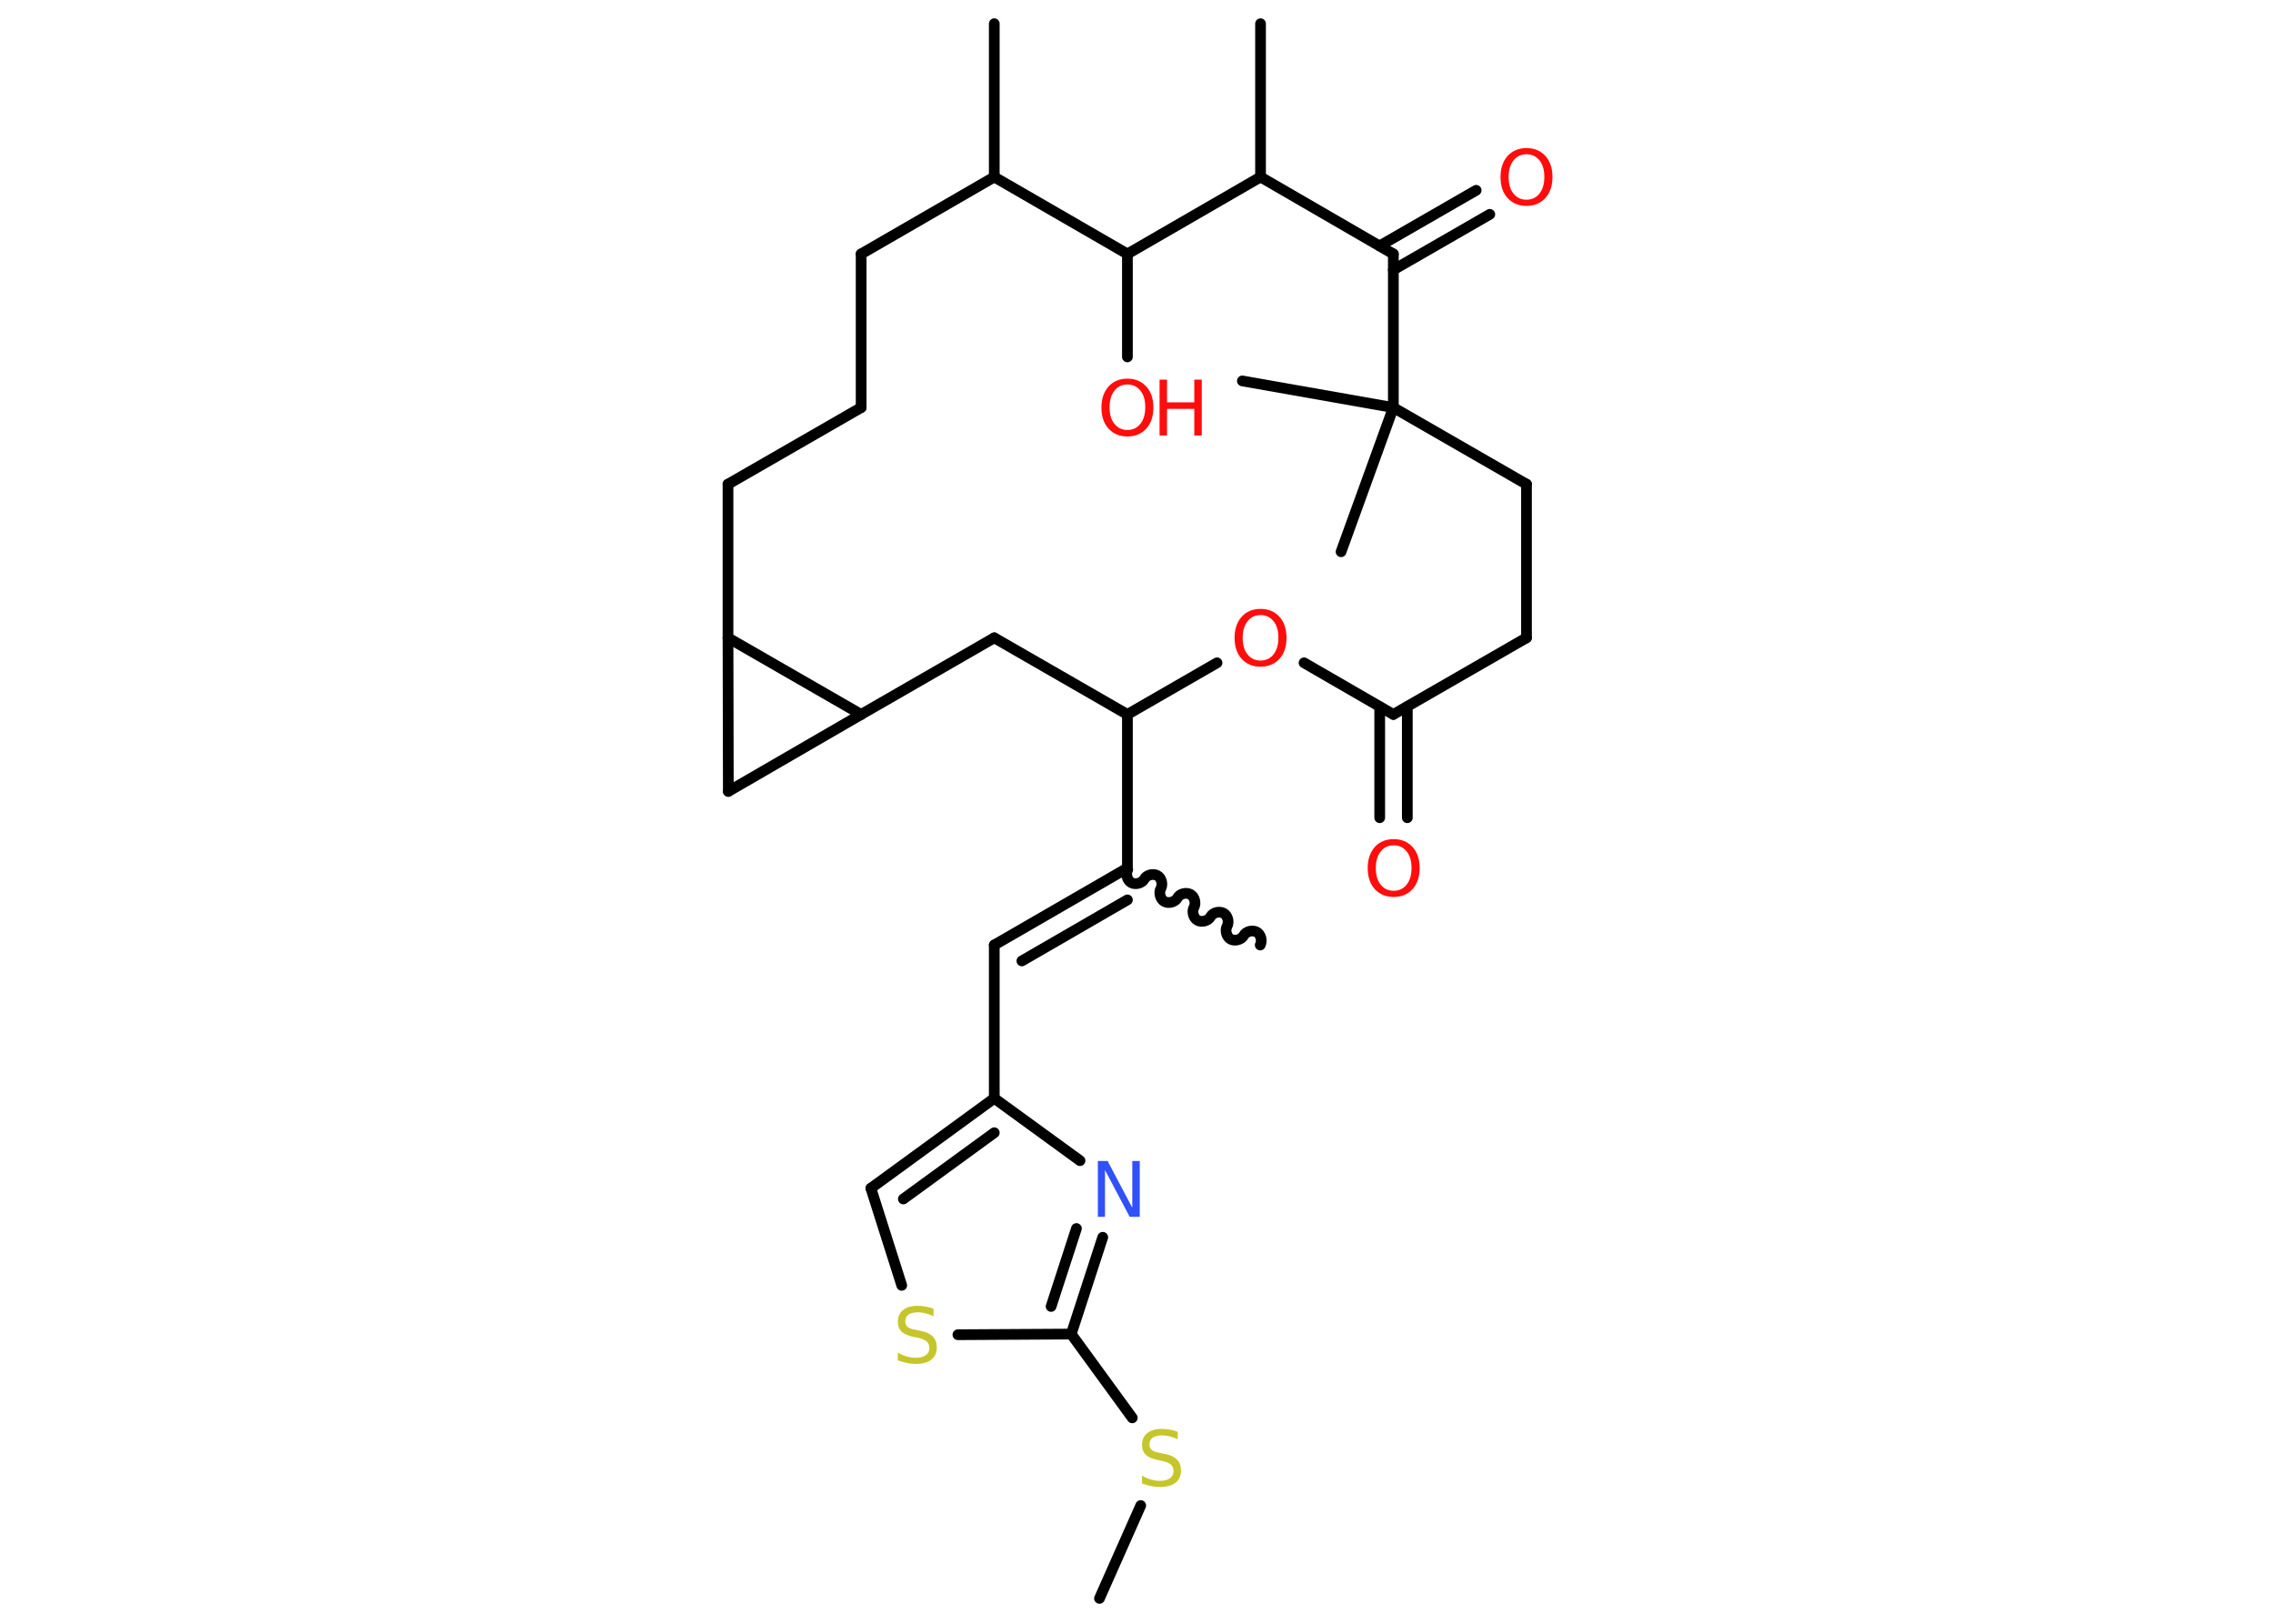 <?xml version='1.0' encoding='UTF-8'?>
<!DOCTYPE svg PUBLIC "-//W3C//DTD SVG 1.1//EN" "http://www.w3.org/Graphics/SVG/1.1/DTD/svg11.dtd">
<svg version='1.2' xmlns='http://www.w3.org/2000/svg' xmlns:xlink='http://www.w3.org/1999/xlink' width='70.0mm' height='50.0mm' viewBox='0 0 70.0 50.0'>
  <desc>Generated by the Chemistry Development Kit (http://github.com/cdk)</desc>
  <g stroke-linecap='round' stroke-linejoin='round' stroke='#000000' stroke-width='.33' fill='#FF0D0D'>
    <rect x='.0' y='.0' width='70.0' height='50.0' fill='#FFFFFF' stroke='none'/>
    <g id='mol1' class='mol'>
      <line id='mol1bnd1' class='bond' x1='33.86' y1='49.22' x2='35.13' y2='46.36'/>
      <line id='mol1bnd2' class='bond' x1='34.87' y1='43.66' x2='32.99' y2='41.08'/>
      <g id='mol1bnd3' class='bond'>
        <line x1='32.99' y1='41.08' x2='33.96' y2='38.1'/>
        <line x1='32.37' y1='40.23' x2='33.15' y2='37.83'/>
      </g>
      <line id='mol1bnd4' class='bond' x1='33.26' y1='35.74' x2='30.62' y2='33.82'/>
      <line id='mol1bnd5' class='bond' x1='30.62' y1='33.82' x2='30.62' y2='29.1'/>
      <g id='mol1bnd6' class='bond'>
        <line x1='30.62' y1='29.1' x2='34.72' y2='26.73'/>
        <line x1='31.47' y1='29.59' x2='34.72' y2='27.71'/>
      </g>
      <path id='mol1bnd7' class='bond' d='M38.81 29.1c.07 -.13 .02 -.33 -.11 -.4c-.13 -.07 -.33 -.02 -.4 .11c-.07 .13 -.28 .18 -.4 .11c-.13 -.07 -.18 -.28 -.11 -.4c.07 -.13 .02 -.33 -.11 -.4c-.13 -.07 -.33 -.02 -.4 .11c-.07 .13 -.28 .18 -.4 .11c-.13 -.07 -.18 -.28 -.11 -.4c.07 -.13 .02 -.33 -.11 -.4c-.13 -.07 -.33 -.02 -.4 .11c-.07 .13 -.28 .18 -.4 .11c-.13 -.07 -.18 -.28 -.11 -.4c.07 -.13 .02 -.33 -.11 -.4c-.13 -.07 -.33 -.02 -.4 .11c-.07 .13 -.28 .18 -.4 .11c-.13 -.07 -.18 -.28 -.11 -.4' fill='none' stroke='#000000' stroke-width='.33'/>
      <line id='mol1bnd8' class='bond' x1='34.72' y1='26.73' x2='34.72' y2='22.0'/>
      <line id='mol1bnd9' class='bond' x1='34.72' y1='22.0' x2='30.62' y2='19.64'/>
      <line id='mol1bnd10' class='bond' x1='30.62' y1='19.64' x2='26.52' y2='22.0'/>
      <line id='mol1bnd11' class='bond' x1='26.52' y1='22.0' x2='22.43' y2='24.37'/>
      <line id='mol1bnd12' class='bond' x1='22.43' y1='24.37' x2='22.42' y2='19.64'/>
      <line id='mol1bnd13' class='bond' x1='26.52' y1='22.0' x2='22.42' y2='19.64'/>
      <line id='mol1bnd14' class='bond' x1='22.42' y1='19.64' x2='22.42' y2='14.91'/>
      <line id='mol1bnd15' class='bond' x1='22.42' y1='14.91' x2='26.52' y2='12.55'/>
      <line id='mol1bnd16' class='bond' x1='26.52' y1='12.55' x2='26.52' y2='7.82'/>
      <line id='mol1bnd17' class='bond' x1='26.52' y1='7.82' x2='30.62' y2='5.45'/>
      <line id='mol1bnd18' class='bond' x1='30.62' y1='5.45' x2='30.62' y2='.73'/>
      <line id='mol1bnd19' class='bond' x1='30.62' y1='5.45' x2='34.72' y2='7.82'/>
      <line id='mol1bnd20' class='bond' x1='34.72' y1='7.82' x2='34.72' y2='10.99'/>
      <line id='mol1bnd21' class='bond' x1='34.72' y1='7.82' x2='38.82' y2='5.45'/>
      <line id='mol1bnd22' class='bond' x1='38.82' y1='5.45' x2='38.82' y2='.73'/>
      <line id='mol1bnd23' class='bond' x1='38.82' y1='5.45' x2='42.91' y2='7.82'/>
      <g id='mol1bnd24' class='bond'>
        <line x1='42.49' y1='7.57' x2='45.46' y2='5.86'/>
        <line x1='42.91' y1='8.31' x2='45.88' y2='6.6'/>
      </g>
      <line id='mol1bnd25' class='bond' x1='42.91' y1='7.82' x2='42.91' y2='12.55'/>
      <line id='mol1bnd26' class='bond' x1='42.91' y1='12.55' x2='38.26' y2='11.73'/>
      <line id='mol1bnd27' class='bond' x1='42.91' y1='12.55' x2='41.3' y2='16.99'/>
      <line id='mol1bnd28' class='bond' x1='42.91' y1='12.55' x2='47.01' y2='14.91'/>
      <line id='mol1bnd29' class='bond' x1='47.01' y1='14.91' x2='47.01' y2='19.64'/>
      <line id='mol1bnd30' class='bond' x1='47.01' y1='19.64' x2='42.91' y2='22.0'/>
      <g id='mol1bnd31' class='bond'>
        <line x1='43.34' y1='21.76' x2='43.34' y2='25.18'/>
        <line x1='42.49' y1='21.76' x2='42.49' y2='25.18'/>
      </g>
      <line id='mol1bnd32' class='bond' x1='42.91' y1='22.0' x2='40.16' y2='20.41'/>
      <line id='mol1bnd33' class='bond' x1='34.72' y1='22.0' x2='37.48' y2='20.41'/>
      <g id='mol1bnd34' class='bond'>
        <line x1='30.62' y1='33.82' x2='26.82' y2='36.59'/>
        <line x1='30.62' y1='34.88' x2='27.82' y2='36.92'/>
      </g>
      <line id='mol1bnd35' class='bond' x1='26.82' y1='36.59' x2='27.77' y2='39.58'/>
      <line id='mol1bnd36' class='bond' x1='32.99' y1='41.08' x2='29.5' y2='41.1'/>
      <path id='mol1atm2' class='atom' d='M36.27 44.09v.23q-.13 -.06 -.25 -.09q-.12 -.03 -.23 -.03q-.19 .0 -.29 .07q-.1 .07 -.1 .21q.0 .11 .07 .17q.07 .06 .26 .09l.14 .03q.26 .05 .38 .18q.12 .12 .12 .33q.0 .25 -.17 .38q-.17 .13 -.49 .13q-.12 .0 -.26 -.03q-.14 -.03 -.28 -.08v-.24q.14 .08 .28 .12q.14 .04 .27 .04q.2 .0 .31 -.08q.11 -.08 .11 -.22q.0 -.13 -.08 -.2q-.08 -.07 -.25 -.11l-.14 -.03q-.26 -.05 -.38 -.16q-.12 -.11 -.12 -.31q.0 -.23 .16 -.36q.16 -.13 .44 -.13q.12 .0 .24 .02q.13 .02 .26 .07z' stroke='none' fill='#C6C62C'/>
      <path id='mol1atm4' class='atom' d='M33.8 35.75h.31l.76 1.44v-1.44h.23v1.72h-.31l-.76 -1.44v1.44h-.22v-1.72z' stroke='none' fill='#3050F8'/>
      <g id='mol1atm20' class='atom'>
        <path d='M34.72 11.84q-.25 .0 -.4 .19q-.15 .19 -.15 .51q.0 .33 .15 .51q.15 .19 .4 .19q.25 .0 .4 -.19q.15 -.19 .15 -.51q.0 -.33 -.15 -.51q-.15 -.19 -.4 -.19zM34.72 11.66q.36 .0 .58 .24q.22 .24 .22 .65q.0 .41 -.22 .65q-.22 .24 -.58 .24q-.36 .0 -.58 -.24q-.22 -.24 -.22 -.65q.0 -.4 .22 -.65q.22 -.24 .58 -.24z' stroke='none'/>
        <path d='M35.71 11.69h.23v.7h.84v-.7h.23v1.72h-.23v-.82h-.84v.82h-.23v-1.72z' stroke='none'/>
      </g>
      <path id='mol1atm24' class='atom' d='M47.01 4.75q-.25 .0 -.4 .19q-.15 .19 -.15 .51q.0 .33 .15 .51q.15 .19 .4 .19q.25 .0 .4 -.19q.15 -.19 .15 -.51q.0 -.33 -.15 -.51q-.15 -.19 -.4 -.19zM47.01 4.56q.36 .0 .58 .24q.22 .24 .22 .65q.0 .41 -.22 .65q-.22 .24 -.58 .24q-.36 .0 -.58 -.24q-.22 -.24 -.22 -.65q.0 -.4 .22 -.65q.22 -.24 .58 -.24z' stroke='none'/>
      <path id='mol1atm31' class='atom' d='M42.92 26.03q-.25 .0 -.4 .19q-.15 .19 -.15 .51q.0 .33 .15 .51q.15 .19 .4 .19q.25 .0 .4 -.19q.15 -.19 .15 -.51q.0 -.33 -.15 -.51q-.15 -.19 -.4 -.19zM42.92 25.84q.36 .0 .58 .24q.22 .24 .22 .65q.0 .41 -.22 .65q-.22 .24 -.58 .24q-.36 .0 -.58 -.24q-.22 -.24 -.22 -.65q.0 -.4 .22 -.65q.22 -.24 .58 -.24z' stroke='none'/>
      <path id='mol1atm32' class='atom' d='M38.82 18.94q-.25 .0 -.4 .19q-.15 .19 -.15 .51q.0 .33 .15 .51q.15 .19 .4 .19q.25 .0 .4 -.19q.15 -.19 .15 -.51q.0 -.33 -.15 -.51q-.15 -.19 -.4 -.19zM38.82 18.75q.36 .0 .58 .24q.22 .24 .22 .65q.0 .41 -.22 .65q-.22 .24 -.58 .24q-.36 .0 -.58 -.24q-.22 -.24 -.22 -.65q.0 -.4 .22 -.65q.22 -.24 .58 -.24z' stroke='none'/>
      <path id='mol1atm34' class='atom' d='M28.75 40.3v.23q-.13 -.06 -.25 -.09q-.12 -.03 -.23 -.03q-.19 .0 -.29 .07q-.1 .07 -.1 .21q.0 .11 .07 .17q.07 .06 .26 .09l.14 .03q.26 .05 .38 .18q.12 .12 .12 .33q.0 .25 -.17 .38q-.17 .13 -.49 .13q-.12 .0 -.26 -.03q-.14 -.03 -.28 -.08v-.24q.14 .08 .28 .12q.14 .04 .27 .04q.2 .0 .31 -.08q.11 -.08 .11 -.22q.0 -.13 -.08 -.2q-.08 -.07 -.25 -.11l-.14 -.03q-.26 -.05 -.38 -.16q-.12 -.11 -.12 -.31q.0 -.23 .16 -.36q.16 -.13 .44 -.13q.12 .0 .24 .02q.13 .02 .26 .07z' stroke='none' fill='#C6C62C'/>
    </g>
  </g>
</svg>
